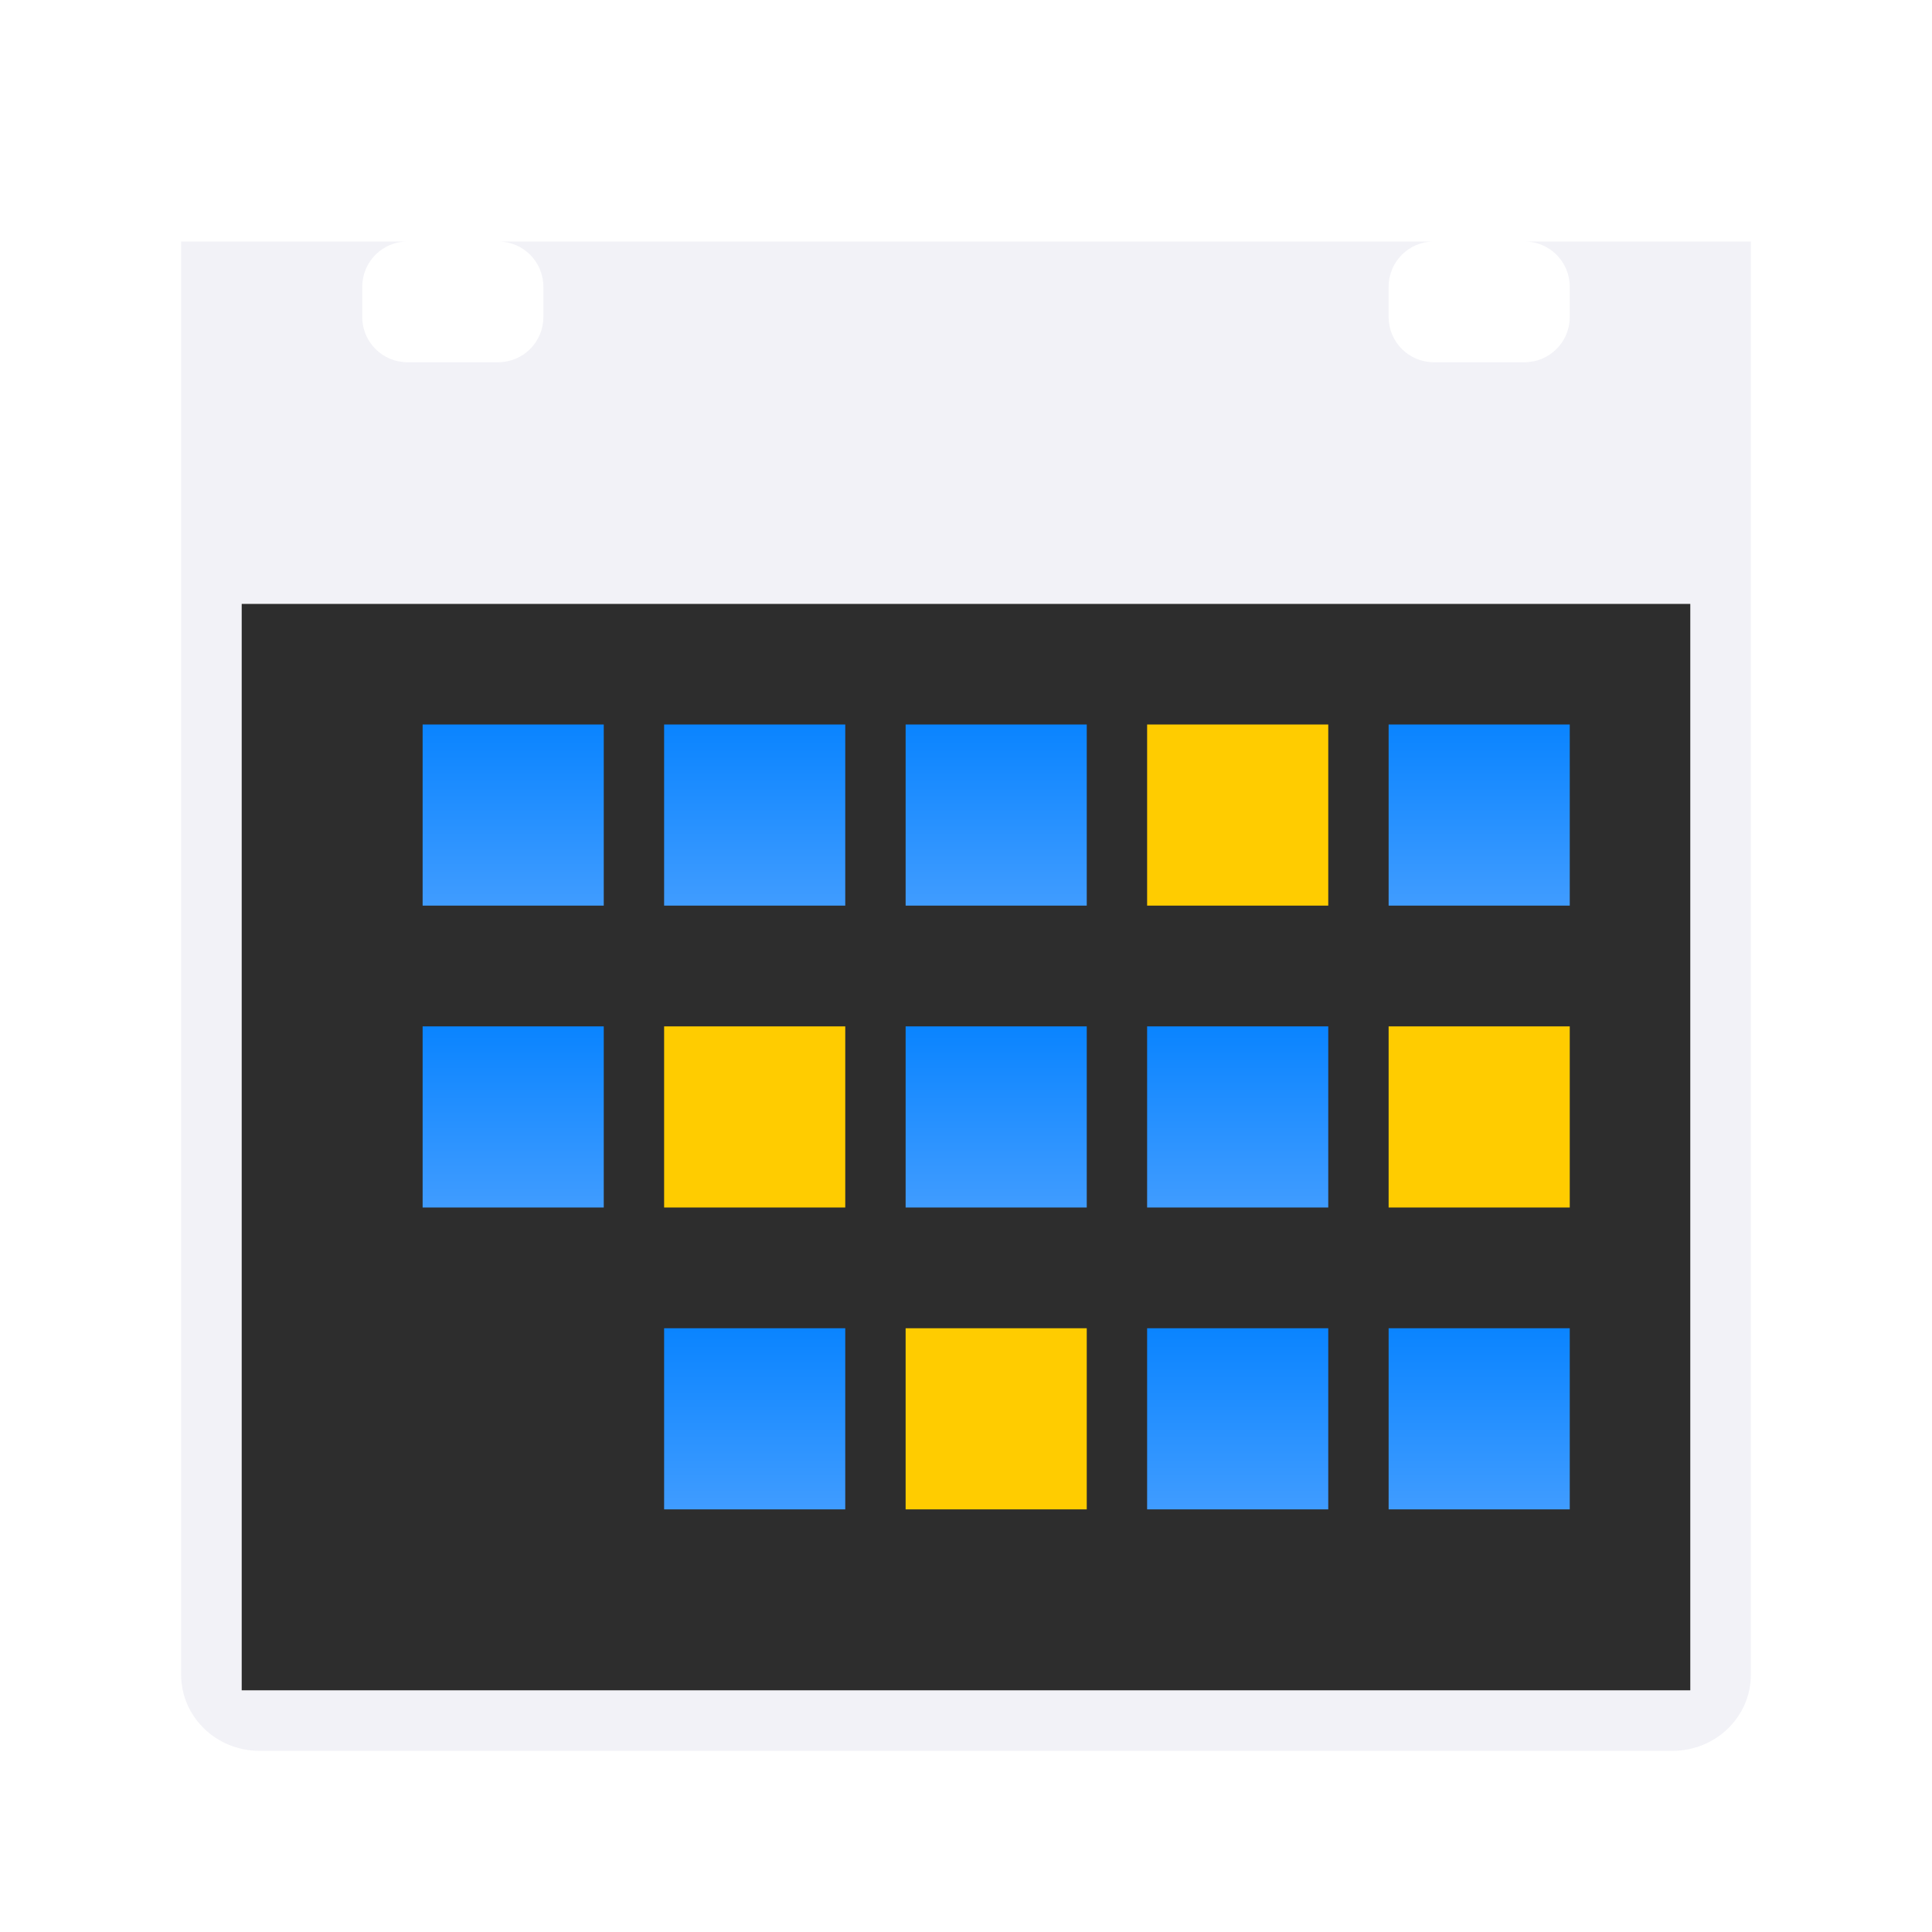 <svg viewBox="0 0 32 32" xmlns="http://www.w3.org/2000/svg" xmlns:xlink="http://www.w3.org/1999/xlink"><linearGradient id="a" gradientUnits="userSpaceOnUse" x1="19" x2="19" xlink:href="#b" y1="20" y2="17"/><linearGradient id="b" gradientUnits="userSpaceOnUse" x1="91" x2="91" y1="15" y2="-5"><stop offset="0" stop-color="#409cff"/><stop offset="1" stop-color="#0a84ff"/></linearGradient><linearGradient id="c" gradientUnits="userSpaceOnUse" x1="23" x2="23" xlink:href="#b" y1="15" y2="12"/><linearGradient id="d" gradientUnits="userSpaceOnUse" x1="15" x2="15" xlink:href="#b" y1="15" y2="12"/><linearGradient id="e" gradientUnits="userSpaceOnUse" x1="7" x2="7" xlink:href="#b" y1="20" y2="17"/><linearGradient id="f" gradientUnits="userSpaceOnUse" x1="15" x2="15" xlink:href="#b" y1="20" y2="17"/><linearGradient id="g" gradientUnits="userSpaceOnUse" x1="11" x2="11" xlink:href="#b" y1="25" y2="22"/><linearGradient id="h" gradientUnits="userSpaceOnUse" x1="11" x2="11" xlink:href="#b" y1="15" y2="12"/><linearGradient id="i" gradientUnits="userSpaceOnUse" x1="7" x2="7" xlink:href="#b" y1="15" y2="12"/><linearGradient id="j" gradientUnits="userSpaceOnUse" x1="19" x2="19" xlink:href="#b" y1="25" y2="22"/><linearGradient id="k" gradientUnits="userSpaceOnUse" x1="23" x2="23" xlink:href="#b" y1="25" y2="22"/><path d="m4 10v18h24v-18h-3.429-17.143z" fill="#2d2d2d" stroke-width="1.675"/><path d="m3 4v1.264 3.525 18.947c0 .7.581 1.264 1.301 1.264h23.398c.72 0 1.301-.564 1.301-1.264v-18.947-3.525-1.264h-1.301-2.449c.415 0 .75.335.75.75v.5c0 .415-.335.75-.75.75h-1.5c-.415 0-.75-.335-.75-.75v-.5c0-.415.335-.75.75-.75h-15.5c.415 0 .75.335.75.75v.5c0 .415-.335.75-.75.75h-1.5c-.415 0-.75-.335-.75-.75v-.5c0-.415.335-.75.75-.75h-2.449zm1 6h24v18h-24z" fill="#f2f2f7"/><path d="m15 12h3v3h-3z" fill="url(#d)"/><path d="m19 12h3v3h-3z" fill="#fc0"/><path d="m23 12h3v3h-3z" fill="url(#c)"/><path d="m19 17h3v3h-3z" fill="url(#a)"/><path d="m23 17h3v3h-3z" fill="#fc0"/><path d="m7 17h3v3h-3z" fill="url(#e)"/><path d="m11 17h3v3h-3z" fill="#fc0"/><path d="m15 17h3v3h-3z" fill="url(#f)"/><path d="m11 22h3v3h-3z" fill="url(#g)"/><path d="m15 22h3v3h-3z" fill="#fc0"/><path d="m11 12h3v3h-3z" fill="url(#h)"/><path d="m7 12h3v3h-3z" fill="url(#i)"/><path d="m19 22h3v3h-3z" fill="url(#j)"/><path d="m23 22h3v3h-3z" fill="url(#k)"/></svg>